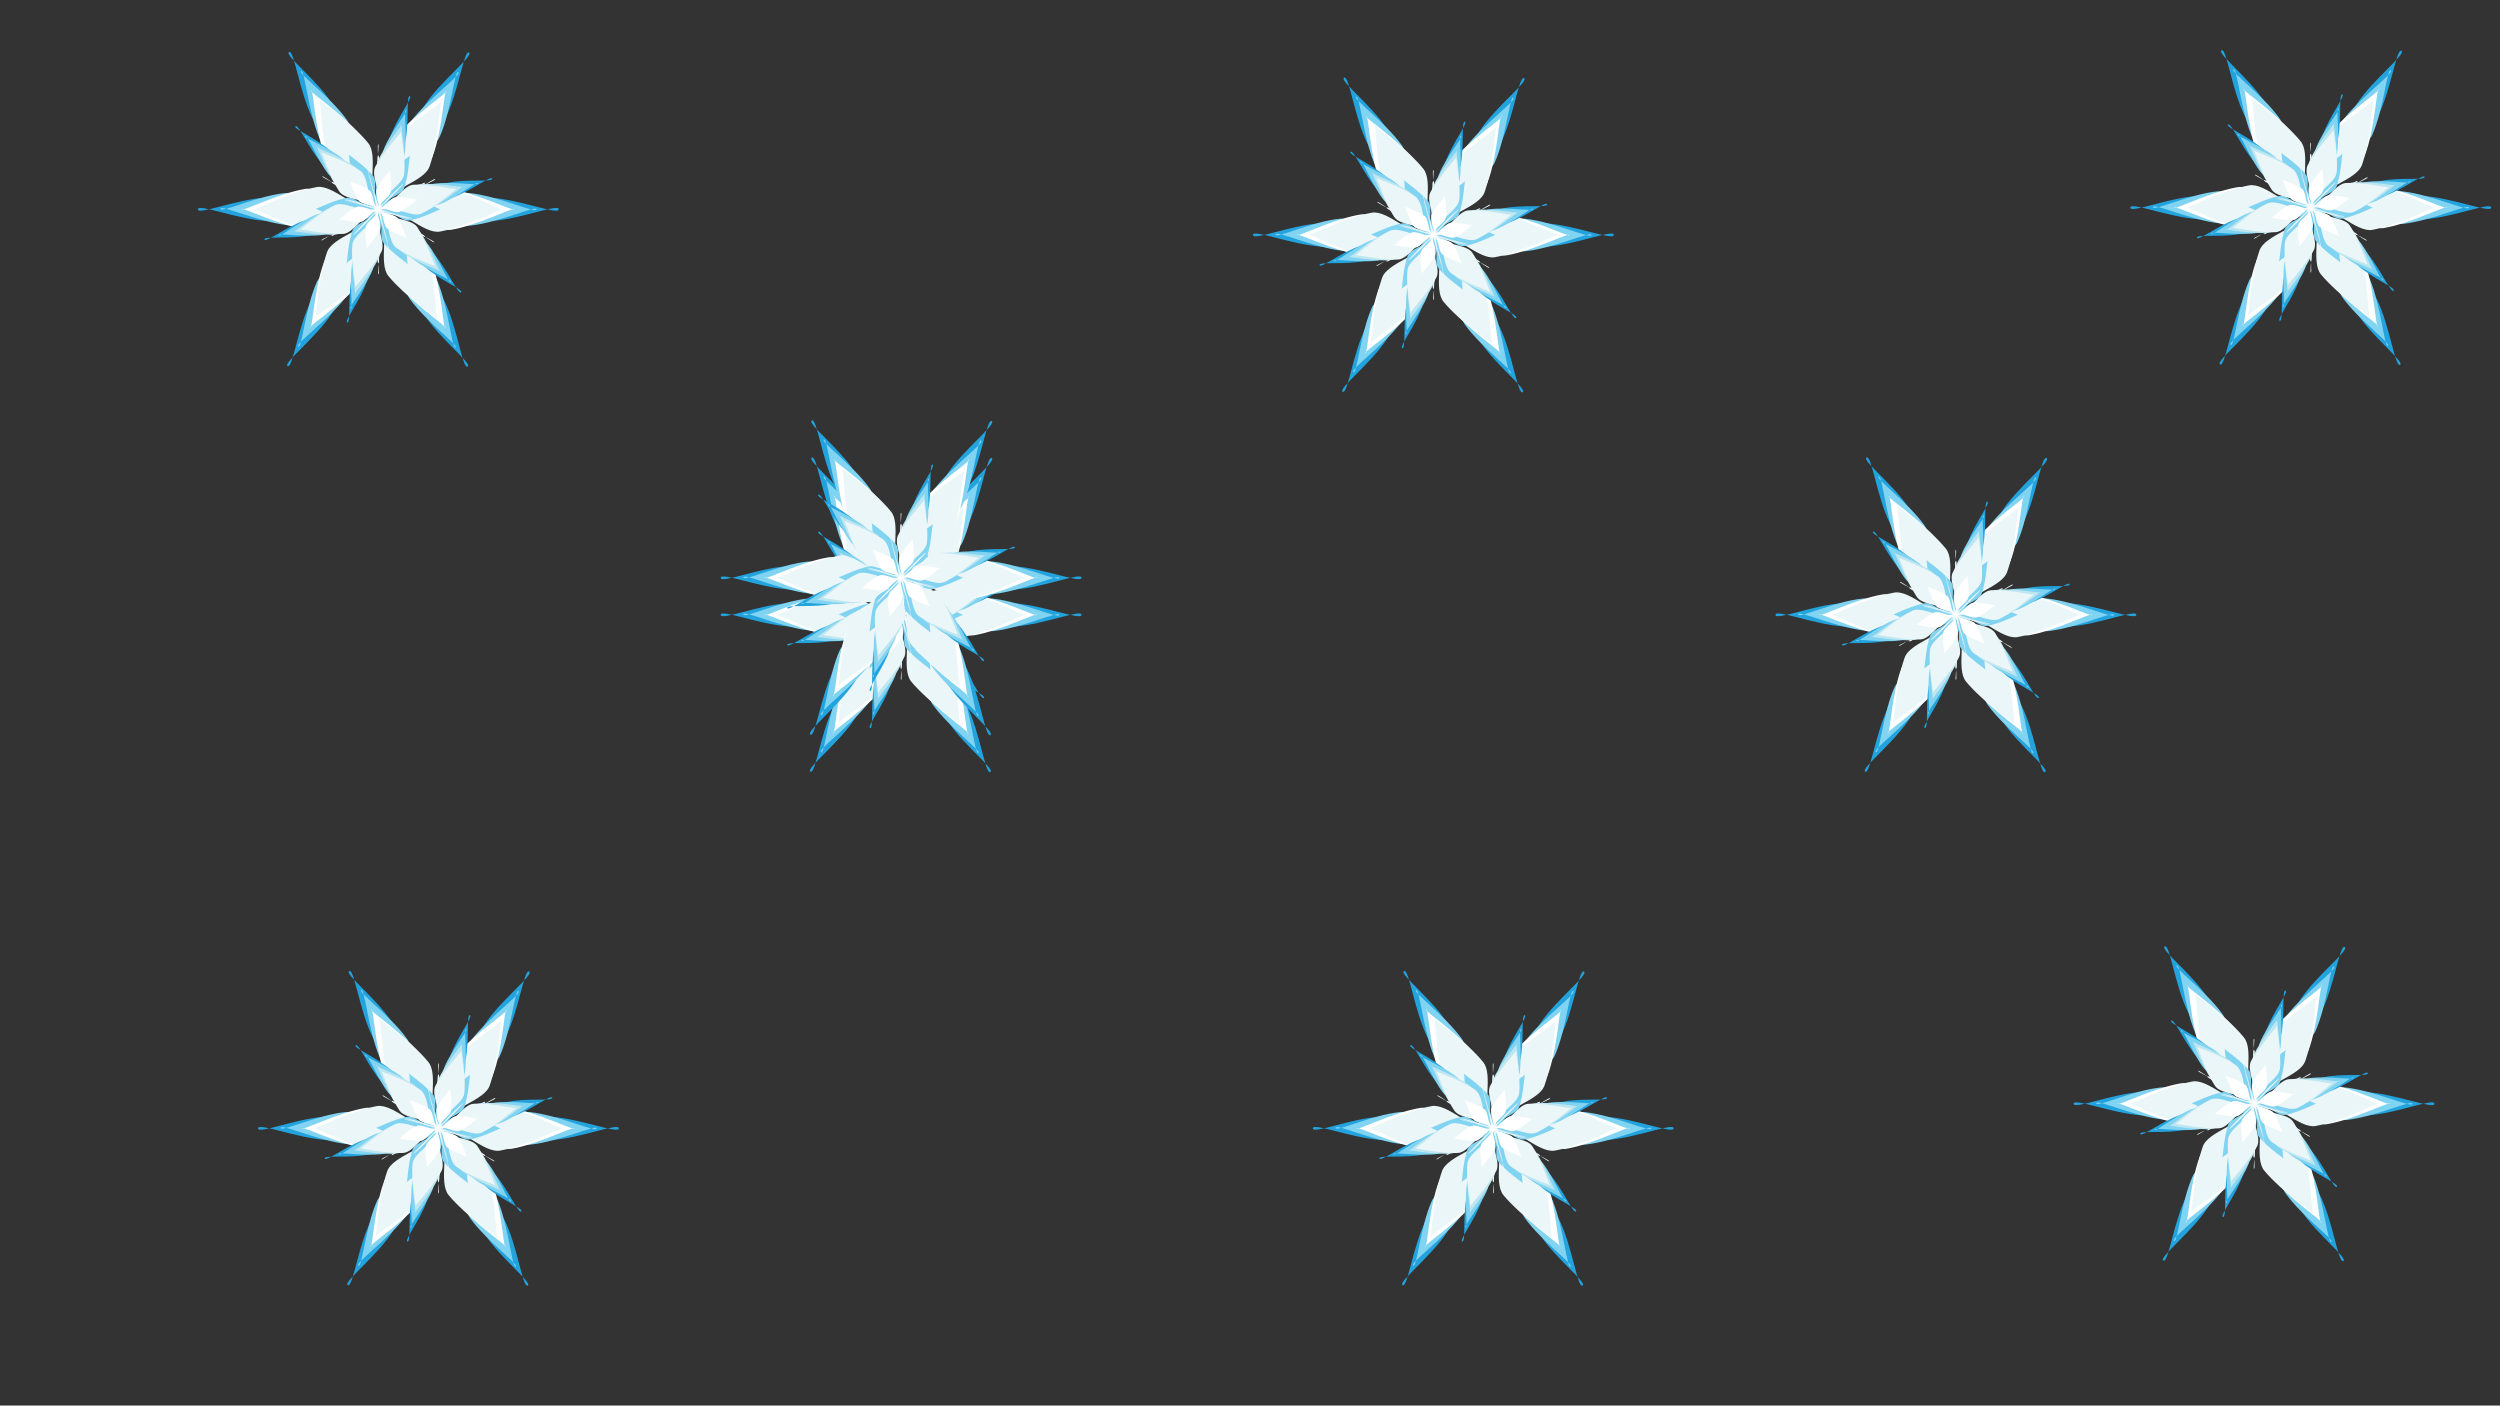 <?xml version="1.0" encoding="utf-8"?>
<!-- Generator: Adobe Illustrator 21.1.0, SVG Export Plug-In . SVG Version: 6.00 Build 0)  -->
<svg version="1.1" id="Layer_1" xmlns="http://www.w3.org/2000/svg" xmlns:xlink="http://www.w3.org/1999/xlink" x="0px" y="0px"
	 viewBox="0 0 1366 768" style="enable-background:new 0 0 1366 768;" xml:space="preserve">
<rect x="0" y="0" width="1366" height="768" fill="#333333" stroke="none"/>
<style type="text/css">
	.st0{fill:#23A3DD;}
	.st1{fill:#80D3F1;}
	.st2{fill:#FFFFFF;}
	.st3{fill:#EAF6F7;}
	.st4{fill:#BDE6F1;}
</style>
<symbol  id="Snowflake_1" viewBox="-39 -33.9 78 67.8">
	<g>
		<g>
			<g>
				<path class="st0" d="M39,0c0-1.3-8.4,2.1-14.7,2.5c-3.8,0.2-8.4-6.3-12.1-6C6.3-3.2-1.2,2-1.8,1C-2.4,0,6-4.2,9.3-9.3
					c2.1-3.2-1.3-10.4,0.7-13.5c3.3-5.1,10.4-10.5,9.3-11.1c-1.1-0.6-2.2,8.4-5,14.1c-1.7,3.4-9.6,4.1-11.3,7.5
					C0.5-7.1,1.2,2.1,0,2.1c-1.3,0-0.6-9.3-3.3-14.6c-1.7-3.4-9.6-4.1-11.3-7.4c-2.8-5.6-3.9-14.5-5-13.9c-1.1,0.6,6.1,6.1,9.6,11.4
					c2.1,3.1-1.2,10.4,0.8,13.5C-5.9-4,2.4,0,1.8,1C1.2,2-6.6-3.2-12.6-3.6c-3.8-0.2-8.3,6.3-12,6.1C-30.8,2.1-39-1.3-39,0
					c0,1.3,8.4-2.1,14.7-2.5c3.8-0.2,8.4,6.3,12.1,6C-6.3,3.2,1.2-2,1.8-1C2.4,0-6,4.2-9.3,9.3c-2.1,3.2,1.3,10.3-0.7,13.5
					c-3.3,5.1-10.4,10.5-9.3,11.1c1.1,0.6,2.2-8.4,5-14.1c1.7-3.4,9.6-4.1,11.3-7.5C-0.5,7.1-1.2-2.1,0-2.1c1.3,0,0.6,9.2,3.3,14.6
					c1.7,3.4,9.6,4.1,11.3,7.4c2.8,5.6,3.9,14.5,5,13.9c1.1-0.7-6.1-6.1-9.6-11.4C7.9,19.2,11.2,12,9.2,8.8C5.9,4-2.4,0-1.8-1
					c0.6-1,8.4,4.2,14.4,4.6c3.8,0.2,8.3-6.3,12-6.1C30.8-2.1,39,1.3,39,0z"/>
				<path class="st1" d="M34.2,0c0-1-8.1,2.8-14.4,3.5C16.2,3.9,11.3-2.4,7.7-2C1.9-1.3-5.4,4.2-5.9,3.5C-6.4,2.7,2.2-1.2,5.7-6.1
					c2.1-3-1-10.2,1.1-13.2c3.6-5,10.7-10.1,9.9-10.5c-0.8-0.4-1.5,8.5-3.9,14.3C11.4-12.1,3.6-11,2.1-7.6C-0.2-2.3,0.9,6.8,0,6.8
					c-0.9,0,0-9.2-2.4-14.7c-1.5-3.4-9.4-4.4-10.9-7.8c-2.5-5.6-3.2-14.4-4-13.9C-18.1-29-10.8-23.9-7-18.9c2.2,3-0.8,10.3,1.4,13.2
					C-2.1-1,6.4,2.6,6,3.4c-0.4,0.8-8-4.7-14-5.4c-3.7-0.4-8.5,5.9-12.2,5.5c-6-0.6-13.9-4.4-13.9-3.4c0,1,8.1-2.8,14.4-3.5
					c3.7-0.4,8.5,5.9,12.2,5.4C-1.9,1.3,5.4-4.2,5.9-3.5C6.4-2.7-2.2,1.2-5.7,6.1c-2.1,3,1,10.2-1.1,13.2c-3.6,5-10.7,10.1-9.9,10.5
					c0.8,0.4,1.5-8.5,3.9-14.3c1.4-3.4,9.3-4.5,10.7-7.9C0.2,2.3-0.9-6.8,0-6.8c0.9,0,0,9.2,2.4,14.7c1.5,3.4,9.4,4.4,10.9,7.8
					c2.5,5.6,3.2,14.4,4,13.9C18.1,29,10.8,23.9,7,18.9c-2.2-3,0.8-10.3-1.4-13.2C2.1,1-6.4-2.6-6-3.4c0.4-0.8,8,4.7,14,5.4
					c3.6,0.4,8.4-5.9,12-5.5C26.2-2.8,34.2,0.9,34.2,0z"/>
				<path class="st2" d="M29.4,0c0-0.6-7.8,3.4-13.9,4.4C11.9,5,6.9-1,3.3-0.4c-5.9,1-13.1,6.8-13.4,6.3c-0.3-0.5,8.4-4,12.2-8.7
					C4.4-5.6,1.6-13,3.8-15.8c3.9-4.8,11.2-9.5,10.7-9.8c-0.5-0.3-0.8,8.6-3,14.4c-1.2,3.4-9,4.7-10.3,8.1C-0.8,2.5,0.6,11.6,0,11.6
					c-0.6,0,0.7-9.2-1.4-14.9c-1.3-3.4-9-4.7-10.3-8c-2.2-5.7-2.5-14.5-3-14.2c-0.5,0.3,6.9,5,10.9,9.8C-1.6-12.9-4.3-5.5-2-2.7
					c3.8,4.6,12.4,7.9,12.1,8.4C9.8,6.2,2.5,0.5-3.4-0.5C-7.1-1.1-12.2,5-15.8,4.4c-6-1-13.7-5-13.7-4.4c0,0.6,7.8-3.4,14-4.4
					C-11.9-5-6.9,1-3.3,0.4c5.9-1,13.1-6.8,13.4-6.3c0.3,0.5-8.4,4-12.2,8.7C-4.4,5.6-1.6,13-3.8,15.8c-3.8,4.8-11.2,9.5-10.7,9.8
					c0.5,0.3,0.8-8.6,3-14.4c1.2-3.4,9-4.7,10.3-8.1C0.8-2.5-0.6-11.6,0-11.6c0.6,0-0.7,9.2,1.4,14.9c1.3,3.4,9,4.7,10.3,8
					c2.2,5.7,2.5,14.5,3,14.2c0.5-0.3-6.9-5-10.9-9.8C1.6,12.9,4.3,5.5,2,2.7c-3.8-4.6-12.4-7.9-12.1-8.4c0.3-0.5,7.6,5.3,13.6,6.3
					C7.1,1.1,12.2-5,15.8-4.4C21.7-3.4,29.4,0.6,29.4,0z"/>
				<path class="st3" d="M27,0c0-0.5-7.7,3.8-13.7,4.9C9.8,5.6,4.6-0.3,1,0.4c-5.8,1.1-12.9,7.1-13.1,6.7c-0.2-0.4,8.5-3.8,12.4-8.5
					c2.3-2.8-0.4-10.2,1.9-13C6-19,13.2-23.6,12.8-23.8c-0.4-0.2-0.4,8.7-2.3,14.6C9.4-5.7,1.7-4,0.6-0.6C-1.3,5,0.4,14,0,14
					c-0.5,0,1-9.2-1-15c-1.2-3.4-9-4.9-10.1-8.3c-2-5.7-2.2-14.3-2.6-14.1c-0.4,0.2,7.1,4.7,11.2,9.2c2.4,2.7,0,10.2,2.4,12.9
					c3.9,4.4,12.7,7.4,12.4,7.8C12.1,7,4.9,1.2-1.1,0.1c-3.5-0.6-8.7,5.3-12.2,4.7C-19.3,3.7-27-0.4-27,0c0,0.5,7.7-3.8,13.7-4.9
					C-9.8-5.6-4.5,0.3-1-0.4c5.8-1.1,12.9-7.1,13.1-6.7c0.2,0.4-8.5,3.8-12.4,8.5c-2.3,2.8,0.4,10.2-1.9,12.9
					C-6,19-13.2,23.6-12.8,23.8c0.4,0.2,0.4-8.7,2.3-14.6c1.1-3.5,8.8-5.2,10-8.6C1.3-5-0.4-14,0-14c0.5,0-1,9.2,1,15
					c1.2,3.4,9,4.9,10.1,8.3c2,5.7,2.2,14.3,2.6,14.1C14.1,23,6.6,18.6,2.5,14c-2.4-2.7,0-10.2-2.4-12.9c-3.9-4.4-12.7-7.4-12.4-7.8
					C-12.1-7-4.8-1.2,1.1-0.1c3.5,0.6,8.7-5.3,12.2-4.7C19.3-3.7,27,0.4,27,0z"/>
				<path class="st1" d="M13.5,0c0-0.2-3.8,1.9-6.8,2.5C4.9,2.8,2.3-0.1,0.5,0.2C-2.4,0.8-5.9,3.7-6,3.6c-0.1-0.2,4.2-1.9,6.2-4.3
					c1.2-1.4-0.2-5.1,0.9-6.5c1.9-2.3,5.5-4.6,5.3-4.7C6.2-12,6.2-7.5,5.3-4.6C4.7-2.8,0.8-2,0.3-0.3C-0.6,2.5,0.2,7,0,7
					c-0.2,0,0.5-4.6-0.5-7.5C-1.1-2.2-5-2.9-5.6-4.6c-1-2.8-1.1-7.2-1.3-7.1C-7.1-11.5-3.3-9.3-1.2-7c1.2,1.3,0,5.1,1.2,6.5
					c2,2.2,6.3,3.7,6.2,3.9C6.1,3.5,2.4,0.6-0.6,0.1c-1.8-0.3-4.3,2.7-6.1,2.4c-3-0.5-6.9-2.6-6.9-2.4c0,0.2,3.8-1.9,6.8-2.5
					c1.8-0.3,4.4,2.6,6.2,2.3C2.4-0.8,5.9-3.7,6-3.6c0.1,0.2-4.2,1.9-6.2,4.3c-1.2,1.4,0.2,5.1-0.9,6.5c-1.9,2.3-5.5,4.6-5.3,4.7
					c0.2,0.1,0.2-4.4,1.2-7.3c0.6-1.7,4.4-2.6,5-4.3C0.6-2.5-0.2-7,0-7c0.2,0-0.5,4.6,0.5,7.5C1.1,2.2,5,2.9,5.6,4.6
					c1,2.8,1.1,7.2,1.3,7.1C7.1,11.5,3.3,9.3,1.2,7C0,5.7,1.3,1.9,0.1,0.6c-2-2.2-6.3-3.7-6.2-3.9c0.1-0.2,3.7,2.7,6.7,3.3
					c1.8,0.3,4.3-2.7,6.1-2.4C9.7-1.9,13.5,0.2,13.5,0z"/>
			</g>
		</g>
		<g>
			<g>
				<path class="st0" d="M17.9-17.9c-0.6-0.6-2.9,4.8-5.6,7.9c-1.6,1.8-6.7,1-8.4,2.8C1.5-4.4,0.4,1.5-0.3,1.3
					c-0.8-0.2,1.2-6,0.4-9.8c-0.5-2.4-5.4-4.2-5.9-6.5c-0.8-3.9-0.1-9.6-0.9-9.4c-0.8,0.2,2.9,4.9,4.2,8.8c0.8,2.3-2.5,6.3-1.7,8.6
					c1.2,3.6,5.7,7.5,5.2,8C0.4,1.5-3.6-3-7.3-4.2c-2.3-0.8-6.3,2.6-8.6,1.8c-3.9-1.3-8.5-4.9-8.7-4.1c-0.2,0.8,5.6,0,9.7,0.9
					c2.4,0.5,4.2,5.3,6.6,5.8c3.7,0.8,9.4-1.2,9.6-0.5c0.2,0.7-5.8,1.9-8.7,4.5c-1.8,1.6-0.9,6.7-2.8,8.3c-3,2.7-8.3,4.9-7.7,5.4
					c0.6,0.6,2.9-4.8,5.6-7.9c1.6-1.8,6.7-1,8.4-2.8c2.5-2.8,3.6-8.7,4.3-8.5c0.8,0.2-1.2,6-0.4,9.8c0.5,2.4,5.4,4.2,5.9,6.5
					c0.8,3.9,0.1,9.6,0.9,9.4c0.8-0.2-2.9-4.9-4.2-8.8C1.7,13.4,5,9.4,4.2,7.1C3,3.5-1.5-0.4-0.9-0.9c0.6-0.6,4.5,4,8.2,5.2
					c2.3,0.8,6.3-2.6,8.6-1.8c3.9,1.3,8.5,4.9,8.7,4.1c0.2-0.8-5.6,0-9.6-0.9c-2.4-0.5-4.2-5.3-6.6-5.8C4.5-0.9-1.1,1.1-1.3,0.3
					c-0.2-0.7,5.8-1.9,8.7-4.5c1.8-1.6,0.9-6.7,2.8-8.3C13.2-15.2,18.5-17.3,17.9-17.9z"/>
				<path class="st1" d="M15.7-15.7c-0.5-0.5-2.5,5-5,8.2C9.2-5.7,4.1-6.3,2.6-4.4c-2.4,3-3.2,8.9-3.8,8.8c-0.6-0.2,1.6-5.9,0.9-9.8
					C-0.6-7.8-5.4-9.7-5.7-12c-0.6-3.9,0.3-9.6-0.3-9.4c-0.6,0.2,3.3,4.6,4.8,8.4c0.9,2.2-2.2,6.3-1.3,8.6c1.4,3.5,6.1,7.2,5.7,7.6
					C2.7,3.6-1.1-1.1-4.7-2.5c-2.3-0.9-6.4,2.3-8.6,1.4c-3.7-1.4-8.1-5.1-8.2-4.5C-21.7-5-16-6.1-11.9-5.5C-9.5-5.1-7.5-0.4-5.2,0
					c3.8,0.5,9.3-1.7,9.4-1.1c0.1,0.5-5.9,1.5-8.9,4c-1.9,1.5-1.2,6.6-3.1,8.1c-3.1,2.5-8.4,4.4-8,4.8c0.5,0.5,2.5-5,5-8.2
					c1.5-1.9,6.6-1.2,8.1-3.1c2.4-3,3.2-8.9,3.7-8.8c0.6,0.2-1.6,5.9-0.9,9.8C0.6,7.8,5.4,9.7,5.7,12c0.6,3.9-0.3,9.6,0.3,9.4
					c0.6-0.2-3.3-4.6-4.8-8.4c-0.9-2.2,2.2-6.4,1.3-8.6C1.1,0.9-3.6-2.7-3.1-3.2c0.4-0.4,4.2,4.3,7.8,5.6C7,3.4,11,0.2,13.3,1.1
					c3.7,1.4,8.1,5.1,8.2,4.5C21.7,5,16,6.1,11.9,5.5C9.5,5.1,7.5,0.4,5.2,0C1.4-0.5-4.1,1.8-4.3,1.2c-0.2-0.5,5.9-1.5,8.9-4
					c1.9-1.5,1.1-6.6,3-8C10.8-13.3,16.2-15.3,15.7-15.7z"/>
				<path class="st4" d="M13.5-13.5c-0.3-0.3-2,5.2-4.4,8.5C7.8-3.2,2.7-3.6,1.3-1.7c-2.3,3.2-2.9,9.1-3.3,9.1
					c-0.4-0.1,2-5.7,1.6-9.6C-0.6-4.6-5.3-6.7-5.5-9c-0.4-4,0.8-9.5,0.4-9.4c-0.4,0.1,3.6,4.3,5.2,8c1,2.1-2,6.3-1,8.4
					c1.6,3.5,6.5,7.1,6.2,7.4C5.1,5.6,1.4,0.8-2.1-0.8c-2.1-1-6.3,2-8.4,1.1c-3.6-1.6-7.8-5.5-7.9-5.1C-18.6-4.5-13-5.8-9-5.4
					c2.3,0.2,4.5,4.9,6.8,5.1C1.7,0.1,7.2-2.4,7.3-2c0.1,0.4-5.9,1.1-9.1,3.4c-1.9,1.4-1.5,6.5-3.4,7.9c-3.2,2.3-8.6,4-8.3,4.3
					c0.3,0.3,2-5.2,4.4-8.5c1.4-1.9,6.5-1.4,7.8-3.3c2.3-3.2,2.9-9.1,3.3-9c0.4,0.1-2,5.7-1.6,9.6C0.6,4.6,5.3,6.7,5.5,9
					c0.4,4-0.8,9.5-0.4,9.4c0.4-0.1-3.6-4.3-5.2-8c-1-2.1,2-6.3,1-8.4c-1.6-3.5-6.5-7.1-6.2-7.4c0.3-0.3,3.9,4.6,7.5,6.2
					c2.1,1,6.3-2,8.4-1c3.6,1.6,7.8,5.5,7.9,5.1C18.6,4.5,13,5.8,9,5.4C6.6,5.2,4.5,0.5,2.2,0.3C-1.7-0.1-7.2,2.4-7.3,2
					c-0.1-0.4,5.9-1.1,9.1-3.4c1.9-1.4,1.5-6.5,3.4-7.9C8.4-11.6,13.8-13.3,13.5-13.5z"/>
				<path class="st3" d="M12.4-12.4c-0.2-0.2-1.8,5.3-4,8.6C7.1-1.9,2-2.2,0.7-0.3C-1.5,2.9-2,8.9-2.3,8.8c-0.3-0.1,2.1-5.7,1.8-9.6
					c-0.2-2.3-4.9-4.5-5.1-6.8C-6-11.5-4.7-16.9-5-16.9c-0.3,0.1,3.8,4.2,5.7,7.8C1.7-6.9-1.1-2.6,0-0.5c1.7,3.4,6.6,6.8,6.5,7
					C6.2,6.7,2.7,1.7-0.9,0C-3-1-7.3,1.9-9.4,0.9C-12.9-0.8-17-4.7-17-4.4c-0.1,0.3,5.4-1.1,9.4-0.9c2.3,0.1,4.7,4.7,7,4.8
					c3.8,0.2,9.2-2.4,9.3-2.1c0.1,0.2-6,0.9-9.2,3.2C-2.4,1.9-2,7-3.9,8.3c-3.3,2.3-8.7,3.9-8.5,4.1c0.2,0.2,1.8-5.3,4-8.6
					C-7.1,1.9-2,2.2-0.6,0.3C1.5-2.9,2-8.9,2.3-8.8c0.3,0.1-2.1,5.7-1.8,9.6c0.2,2.3,4.9,4.5,5.1,6.8C6,11.5,4.7,16.9,5,16.9
					c0.3-0.1-3.8-4.2-5.7-7.8C-1.7,6.9,1.1,2.6,0,0.5c-1.7-3.4-6.6-6.8-6.5-7C-6.2-6.7-2.7-1.7,0.9,0C3,1,7.3-1.9,9.4-0.9
					C12.9,0.8,17,4.7,17,4.4c0.1-0.3-5.4,1.1-9.4,0.9c-2.3-0.1-4.7-4.7-7-4.8c-3.8-0.2-9.2,2.4-9.3,2.1c-0.1-0.2,6-0.9,9.2-3.2
					C2.4-1.9,2-7,3.9-8.3C7.2-10.6,12.6-12.2,12.4-12.4z"/>
				<path class="st2" d="M6.2-6.2c-0.1-0.1-0.9,2.6-2,4.3C3.5-1,1-1.1,0.3-0.1C-0.8,1.5-1,4.5-1.1,4.4c-0.1,0,1.1-2.8,0.9-4.8
					c-0.1-1.2-2.4-2.3-2.5-3.4C-3-5.7-2.4-8.5-2.5-8.4c-0.1,0,1.9,2.1,2.8,3.9C0.9-3.5-0.5-1.3,0-0.3c0.9,1.7,3.3,3.4,3.2,3.5
					C3.1,3.3,1.3,0.9-0.4,0C-1.5-0.5-3.6,1-4.7,0.5c-1.8-0.8-3.8-2.8-3.8-2.7c0,0.1,2.7-0.6,4.7-0.5c1.2,0.1,2.3,2.4,3.5,2.4
					c1.9,0.1,4.6-1.2,4.7-1.1c0,0.1-3,0.5-4.6,1.6c-1,0.7-0.8,3.2-1.7,3.9c-1.6,1.1-4.4,2-4.3,2c0.1,0.1,0.9-2.6,2-4.3
					C-3.5,1-1,1.1-0.3,0.1C0.8-1.5,1-4.5,1.1-4.4c0.1,0-1.1,2.8-0.9,4.8c0.1,1.2,2.4,2.3,2.5,3.4C3,5.7,2.4,8.5,2.5,8.4
					c0.1,0-1.9-2.1-2.8-3.9C-0.9,3.5,0.5,1.3,0,0.3c-0.9-1.7-3.3-3.4-3.2-3.5C-3.1-3.3-1.3-0.9,0.4,0C1.5,0.5,3.6-1,4.7-0.5
					c1.8,0.8,3.8,2.8,3.8,2.6c0-0.1-2.7,0.6-4.7,0.5C2.6,2.6,1.5,0.3,0.3,0.2c-1.9-0.1-4.6,1.2-4.7,1.1c0-0.1,3-0.5,4.6-1.6
					C1.2-0.9,1-3.5,2-4.2C3.6-5.3,6.3-6.1,6.2-6.2z"/>
			</g>
		</g>
	</g>
</symbol>
<use xlink:href="#Snowflake_1"  width="78" height="67.8" x="-39" y="-33.9" transform="matrix(2.528 0 0 -2.535 206.702 114.375)" style="overflow:visible;"/>
<use xlink:href="#Snowflake_1"  width="78" height="67.8" x="-39" y="-33.9" transform="matrix(2.528 0 0 -2.535 492.361 335.944)" style="overflow:visible;"/>
<use xlink:href="#Snowflake_1"  width="78" height="67.8" x="-39" y="-33.9" transform="matrix(2.528 0 0 -2.535 492.361 315.722)" style="overflow:visible;"/>
<use xlink:href="#Snowflake_1"  width="78" height="67.8" x="-39" y="-33.9" transform="matrix(2.528 0 0 -2.535 783.19 128.375)" style="overflow:visible;"/>
<use xlink:href="#Snowflake_1"  width="78" height="67.8" x="-39" y="-33.9" transform="matrix(2.528 0 0 -2.535 1068.695 335.944)" style="overflow:visible;"/>
<use xlink:href="#Snowflake_1"  width="78" height="67.8" x="-39" y="-33.9" transform="matrix(2.528 0 0 -2.535 239.583 616.528)" style="overflow:visible;"/>
<use xlink:href="#Snowflake_1"  width="78" height="67.8" x="-39" y="-33.9" transform="matrix(2.528 0 0 -2.535 815.917 616.528)" style="overflow:visible;"/>
<use xlink:href="#Snowflake_1"  width="78" height="67.8" x="-39" y="-33.9" transform="matrix(2.528 0 0 -2.535 1262.606 113.432)" style="overflow:visible;"/>
<use xlink:href="#Snowflake_1"  width="78" height="67.8" x="-39" y="-33.9" transform="matrix(2.528 0 0 -2.535 1231.606 603.087)" style="overflow:visible;"/>
</svg>
